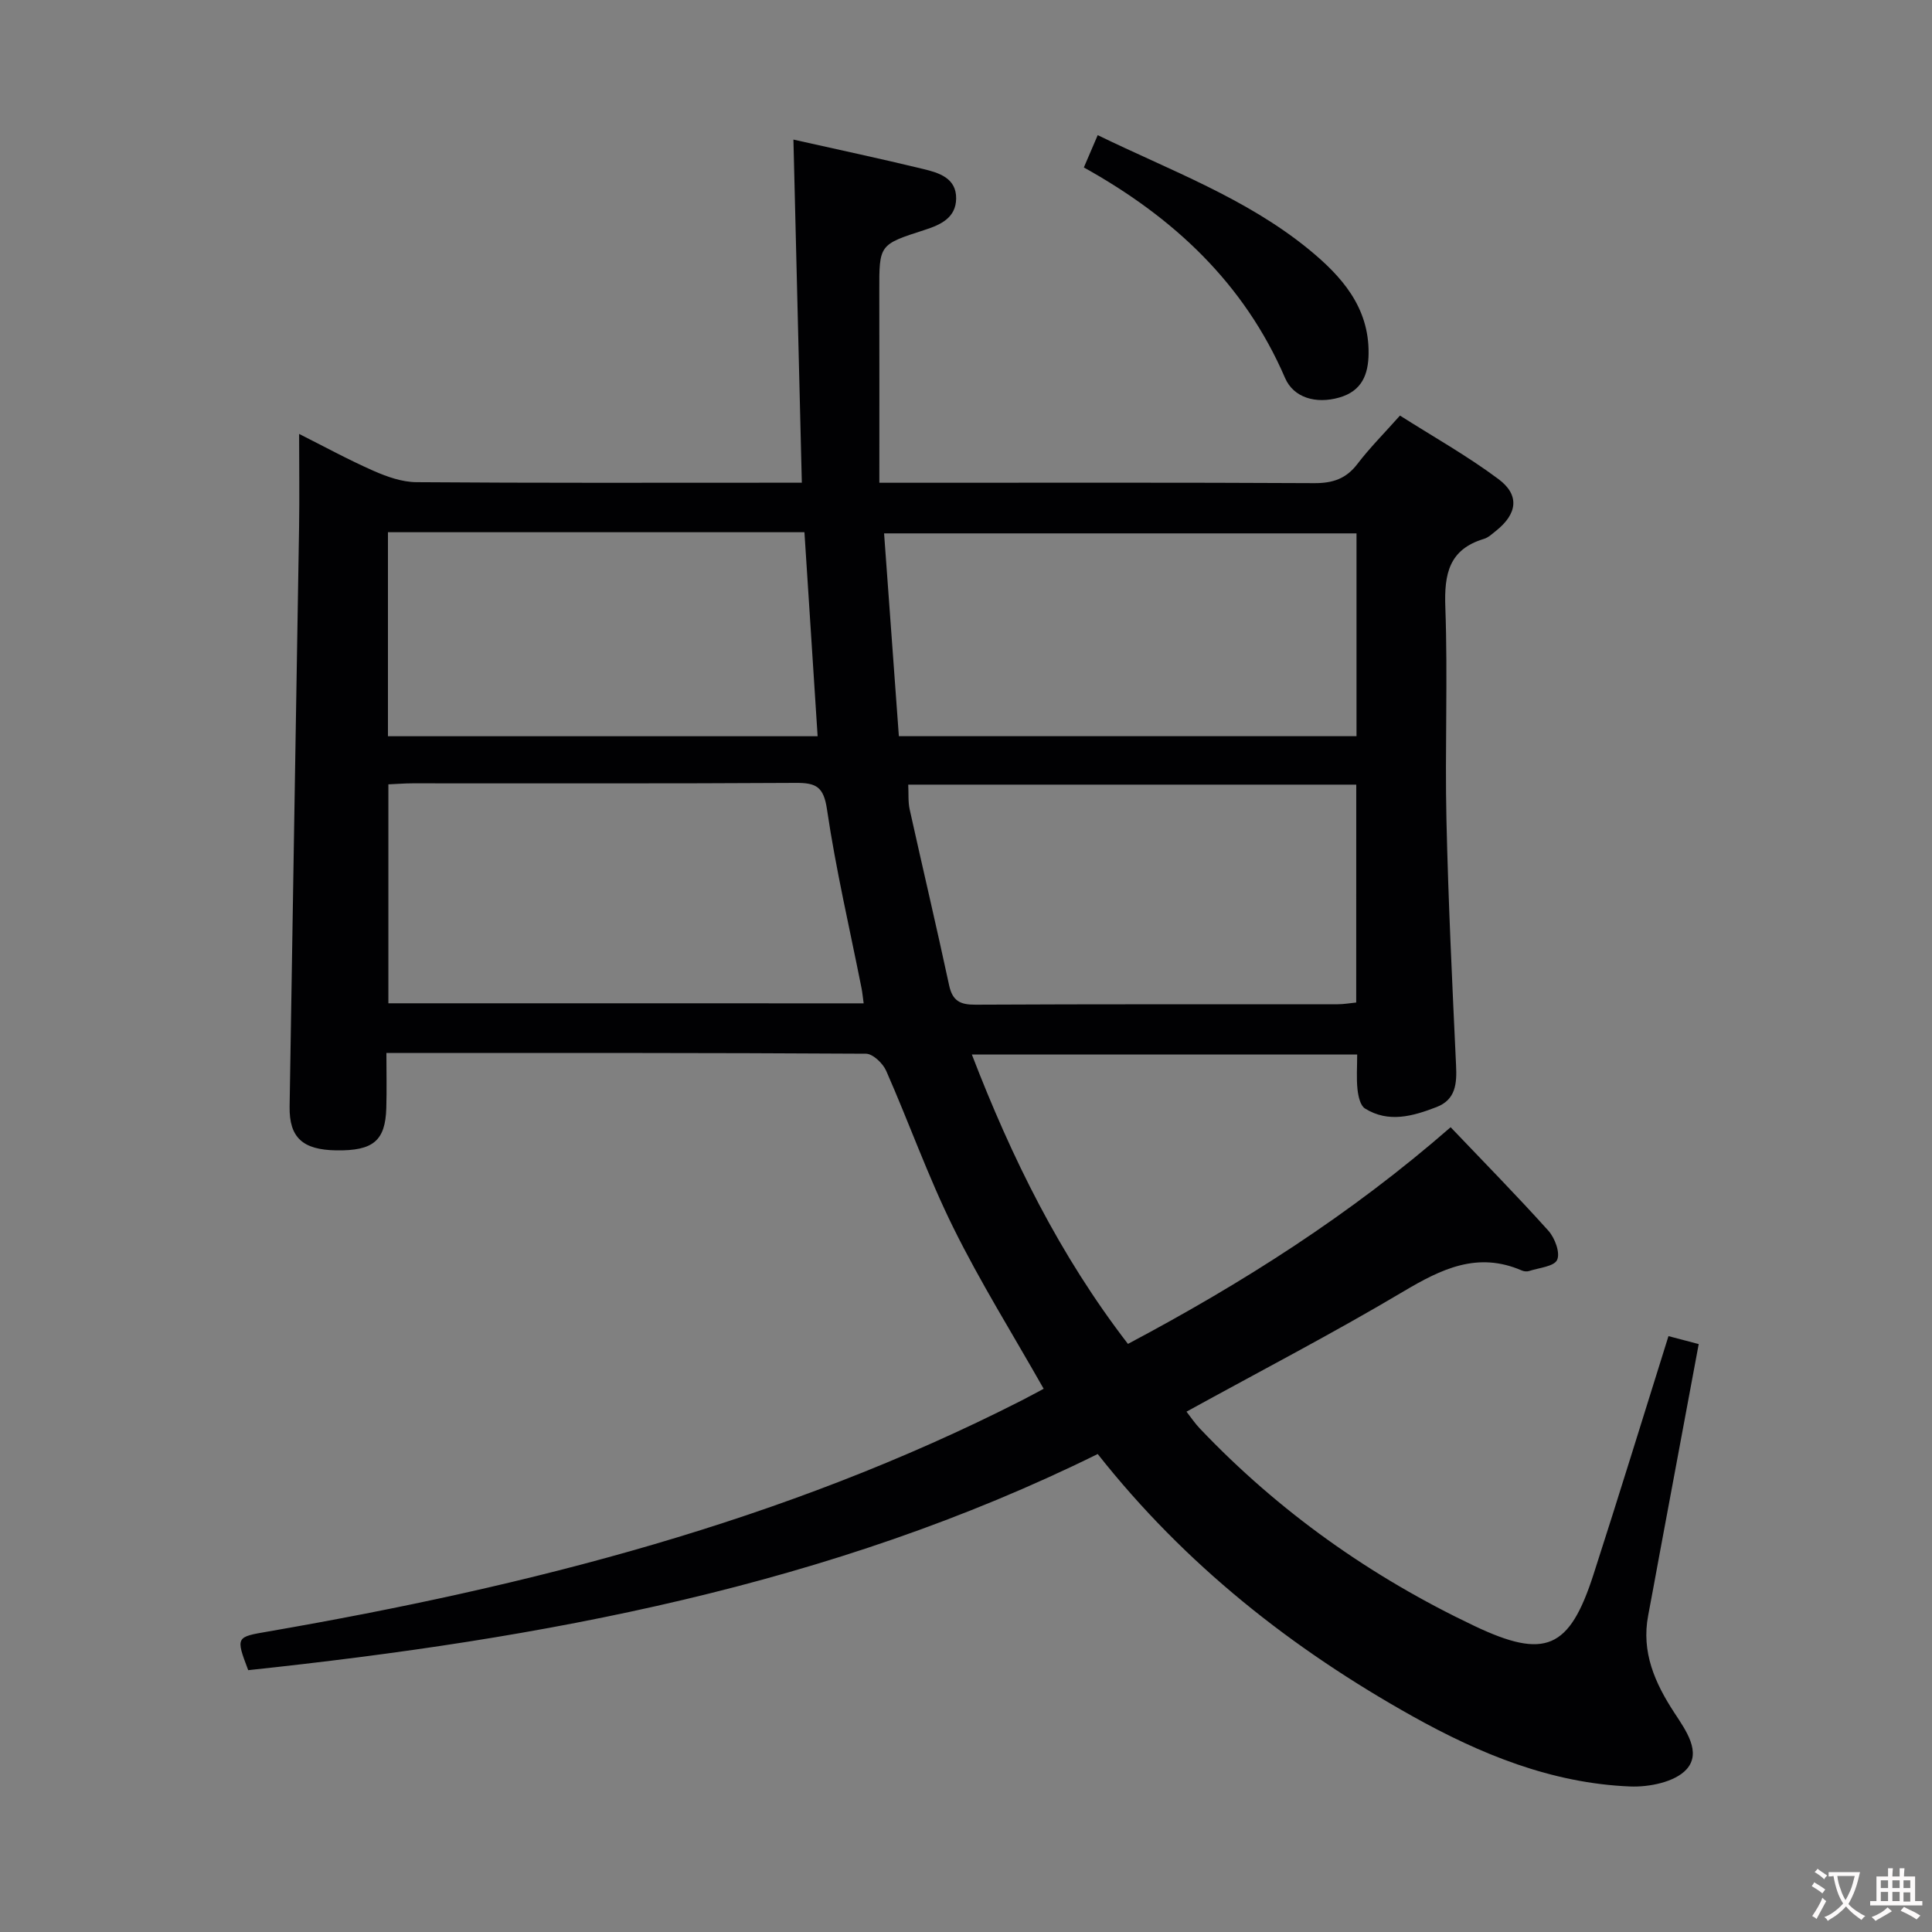 <svg enable-background="new 0 0 400 400" viewBox="0 0 400 400" xmlns="http://www.w3.org/2000/svg"><rect x="0" y="0" width="400" height="400" fill="#808080" stroke="none"/><path d="m51.39 345.79c-2.64-6.93-2.49-6.86 4.11-8 54.03-9.35 106.82-22.79 156.04-47.85 1.58-.81 3.14-1.67 4.54-2.41-6.43-11.35-13.13-22.07-18.7-33.35-5.22-10.54-9.16-21.71-13.91-32.49-.68-1.54-2.75-3.52-4.19-3.53-32.83-.2-65.65-.16-99.28-.16 0 3.89.09 7.64-.02 11.38-.19 6.81-2.71 8.9-10.34 8.79-6.95-.1-9.78-2.62-9.68-9.08.62-39.95 1.32-79.89 1.96-119.84.1-6.29.01-12.58.01-19.41 4.89 2.45 10.03 5.27 15.38 7.63 2.79 1.23 5.92 2.34 8.91 2.36 24.66.19 49.32.11 73.98.11h5.81c-.58-23.79-1.16-47.28-1.74-71.04 9.16 2.06 18.07 3.95 26.92 6.1 3.2.78 6.82 1.85 6.77 6.11-.05 4.01-3.24 5.44-6.54 6.5-9.42 3.03-9.39 3.03-9.37 12.7.03 12.96.01 25.92.01 39.64h6.56c27.83 0 55.65-.07 83.48.08 3.83.02 6.6-.9 8.95-3.99 2.51-3.29 5.46-6.25 8.8-10 6.86 4.36 13.94 8.34 20.39 13.15 4.46 3.32 3.9 7.22-.53 10.73-.78.62-1.57 1.38-2.48 1.65-7.25 2.18-8.24 7.28-7.99 14.13.53 14.64-.1 29.33.23 43.98.38 16.96 1.2 33.91 1.99 50.86.18 3.77-.03 7.12-4.05 8.67-4.88 1.88-9.92 3.34-14.81.29-.97-.61-1.39-2.55-1.54-3.94-.25-2.28-.07-4.62-.07-7.24-26.56 0-52.81 0-79.78 0 8.23 21.37 18.17 41.56 32.32 59.92 23.69-12.57 45.95-26.67 66.81-44.86 6.78 7.12 13.67 14.12 20.23 21.42 1.34 1.49 2.49 4.56 1.82 6.04-.62 1.38-3.77 1.64-5.84 2.32-.44.14-1.04.07-1.48-.12-9.17-3.98-16.66-.32-24.55 4.37-14.56 8.65-29.62 16.47-44.87 24.86 1 1.28 1.78 2.46 2.75 3.47 16.36 17.23 35.44 30.72 56.85 40.89 14.69 6.98 19.68 4.78 24.65-10.6 5.25-16.25 10.26-32.57 15.54-49.4 2.06.54 4.01 1.06 6.26 1.65-2.76 14.78-5.43 29.11-8.1 43.45-.79 4.24-1.55 8.48-2.36 12.72-1.46 7.6 1.4 14.02 5.42 20.16 2.38 3.64 5.71 8.22 2.49 11.74-2.39 2.61-7.71 3.68-11.65 3.52-16.28-.66-31.02-6.7-45.07-14.55-24.93-13.94-47.04-31.32-65.16-54.28-55.35 27.32-114.89 38.27-175.88 44.75zm127.42-138.06c-.16-1.18-.25-2.15-.43-3.09-2.45-12.34-5.33-24.63-7.16-37.06-.69-4.71-2.26-5.51-6.44-5.49-26.46.16-52.92.08-79.38.09-1.62 0-3.25.14-4.99.21v45.33c32.99.01 65.57.01 98.4.01zm102.04-97.3c-32.83 0-65.16 0-97.81 0 1.04 14.29 2.05 28.13 3.06 41.99h94.75c0-14.19 0-27.97 0-41.99zm-.05 52.02c-31.17 0-61.76 0-92.76 0 .1 1.9-.05 3.58.3 5.14 2.69 12.13 5.55 24.23 8.16 36.38.7 3.27 2.29 4.06 5.48 4.04 24.99-.13 49.99-.07 74.98-.09 1.27 0 2.53-.23 3.83-.36.01-15.16.01-29.94.01-45.11zm-200.48-52.26v42.24h88.96c-.92-14.32-1.82-28.2-2.73-42.24-29.02 0-57.46 0-86.23 0z" fill="#010103"/><path d="m224.4 34.67c1.06-2.47 1.89-4.41 2.87-6.69 15.03 7.32 30.66 13.01 43.65 23.61 6.85 5.59 12.55 12.01 12.43 21.62-.05 4.27-1.34 7.75-6.09 9.1-4.84 1.38-9.44.02-11.2-4.05-8.48-19.66-23.14-33.29-41.66-43.59z" fill="#010103"/><g fill="#fcfafa"><path d="m377.9 391.2c-.2.3-.4.5-.6.8-.7-.6-1.4-1-2.2-1.5.2-.3.4-.5.5-.8.6.4 1.4.8 2.3 1.5zm-1.8 6.1c-.2-.2-.5-.4-.9-.6.4-.6.8-1.2 1.2-1.9s.7-1.3.9-1.9c.3.3.5.5.8.7-.7 1.3-1.4 2.6-2 3.7zm2.2-9c-.3.3-.5.5-.6.8-.6-.6-1.3-1.1-2-1.5.3-.3.5-.5.6-.7.6.5 1.3.9 2 1.4zm.3.2v-.9h2 4.5c-.3 1.3-.6 2.5-1 3.6s-.9 2.1-1.4 3c.4.5 1 1 1.6 1.4s1.2.8 1.9 1.1c-.3.2-.5.4-.8.8-.4-.3-1-.7-1.6-1.2s-1.2-1.1-1.6-1.6c-.5.6-1.1 1.1-1.7 1.6s-1.4.9-2.1 1.4c-.1-.3-.3-.5-.7-.8.6-.2 1.2-.5 1.9-1s1.4-1.1 2-1.8c-.5-.8-.9-1.6-1.2-2.5s-.6-2-.8-3.2c-.4.1-.7.1-1 .1zm2.5 2.7c.3 1 .7 1.7 1 2.2.3-.5.6-1.1 1-2s.6-1.9.9-3h-3.2-.4c.1.9.3 1.8.7 2.8z"/><path d="m396.5 388.5v1.5 3.6h1.5v.9c-.4 0-1 0-1.7 0h-7.9c-.5 0-.9 0-1.2 0v-.9h1.3v-3.5c0-.7 0-1.2 0-1.6h2.4c0-.8 0-1.4 0-1.7h1c0 .3-.1.8-.1 1.7h1.5c0-.8 0-1.4 0-1.7h1c0 .3-.1.9-.1 1.7zm-8.2 9.2c-.2-.3-.5-.5-.8-.8.8-.3 1.4-.6 1.9-.9s1-.7 1.4-1.1c.3.3.6.5.9.8-1.6 1-2.8 1.6-3.4 2zm2.6-6.8v-1.6h-1.5v1.6zm0 2.7v-1.9h-1.5v1.9zm2.4-2.7v-1.6h-1.5v1.6zm0 2.7v-1.9h-1.5v1.9zm.2 2 .7-.8c.4.2.9.5 1.6.8s1.3.7 1.8 1c-.3.3-.5.5-.8.8-.4-.3-1.5-1-3.3-1.8zm2-4.7v-1.6h-1.4v1.6zm0 2.8v-1.9h-1.4v1.9z"/></g></svg>